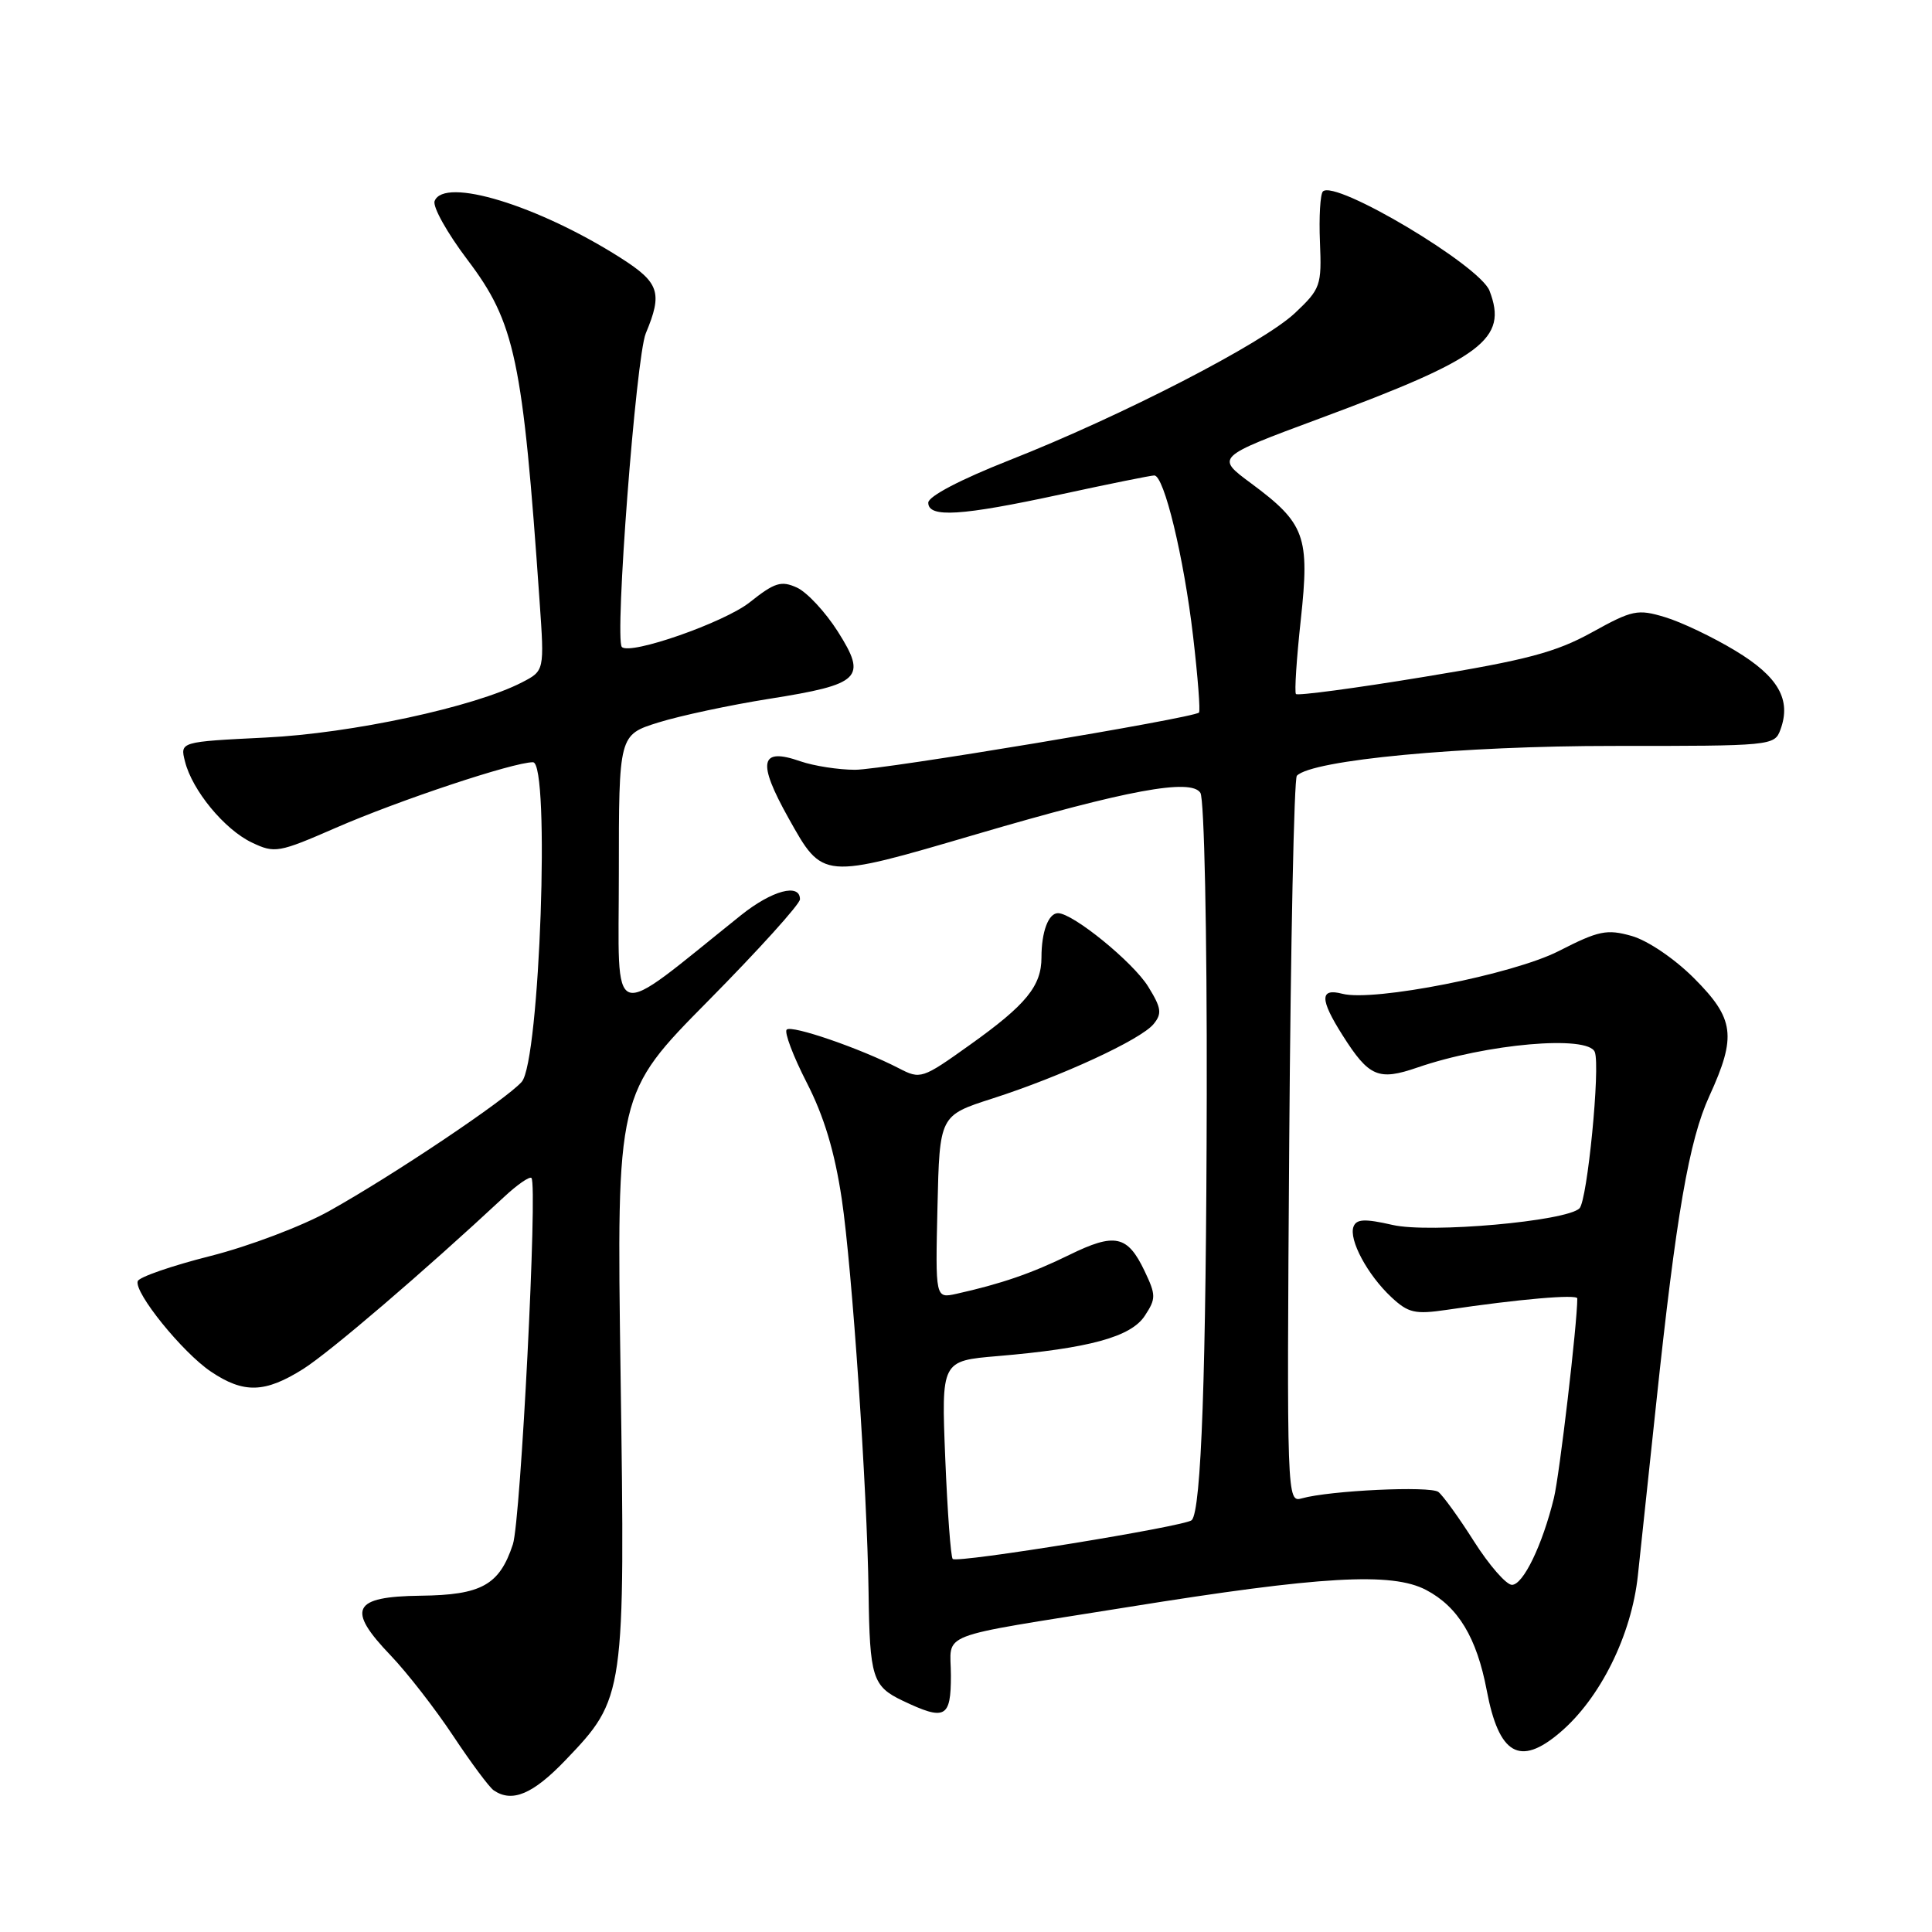 <?xml version="1.0" encoding="UTF-8" standalone="no"?>
<!DOCTYPE svg PUBLIC "-//W3C//DTD SVG 1.1//EN" "http://www.w3.org/Graphics/SVG/1.1/DTD/svg11.dtd" >
<svg xmlns="http://www.w3.org/2000/svg" xmlns:xlink="http://www.w3.org/1999/xlink" version="1.1" viewBox="0 0 256 256">
 <g >
 <path fill="currentColor"
d=" M 74.93 233.23 C 82.80 225.01 82.84 224.70 82.23 182.13 C 81.70 144.90 81.70 144.90 93.85 132.61 C 100.53 125.85 106.00 119.80 106.00 119.16 C 106.00 116.99 102.29 117.99 98.21 121.25 C 80.35 135.55 82.00 136.11 82.00 115.74 C 82.00 97.37 82.00 97.37 87.25 95.73 C 90.14 94.83 96.74 93.42 101.91 92.60 C 114.09 90.67 114.92 89.85 111.02 83.69 C 109.37 81.09 106.93 78.47 105.60 77.86 C 103.51 76.91 102.65 77.18 99.34 79.81 C 95.98 82.48 83.51 86.84 82.40 85.73 C 81.41 84.74 84.27 47.29 85.57 44.17 C 87.82 38.79 87.38 37.45 82.25 34.18 C 71.32 27.22 58.83 23.40 57.59 26.64 C 57.30 27.38 59.26 30.88 61.93 34.41 C 68.25 42.76 69.27 47.57 71.50 79.69 C 72.14 88.88 72.14 88.88 69.16 90.42 C 62.84 93.68 46.61 97.18 35.18 97.73 C 23.85 98.29 23.85 98.29 24.51 100.89 C 25.46 104.72 29.74 109.91 33.37 111.64 C 36.41 113.09 36.91 113.00 44.52 109.68 C 52.87 106.04 68.01 101.00 70.62 101.00 C 72.92 101.00 71.53 140.62 69.13 143.35 C 67.09 145.67 52.19 155.68 43.63 160.46 C 40.08 162.45 32.98 165.14 27.87 166.43 C 22.76 167.72 18.43 169.22 18.25 169.76 C 17.75 171.26 24.17 179.20 27.94 181.74 C 32.29 184.67 35.10 184.59 40.17 181.40 C 43.74 179.14 56.20 168.47 66.74 158.65 C 68.51 156.99 70.17 155.84 70.42 156.09 C 71.26 156.93 69.00 201.46 67.96 204.63 C 66.18 210.03 63.80 211.35 55.73 211.44 C 46.70 211.55 45.87 213.21 51.77 219.36 C 53.95 221.64 57.67 226.43 60.04 230.00 C 62.41 233.57 64.83 236.83 65.42 237.23 C 67.86 238.90 70.61 237.74 74.93 233.23 Z  M 206.67 229.60 C 212.03 225.07 216.19 216.67 217.03 208.73 C 217.46 204.75 218.54 194.53 219.45 186.00 C 222.10 160.97 223.81 151.09 226.50 145.23 C 230.13 137.29 229.83 134.99 224.46 129.61 C 221.87 127.02 218.32 124.62 216.21 124.02 C 212.91 123.09 211.84 123.31 206.54 126.02 C 200.50 129.11 182.01 132.76 177.87 131.68 C 174.86 130.89 174.87 132.41 177.91 137.20 C 181.39 142.69 182.65 143.23 187.79 141.46 C 196.98 138.29 210.45 137.12 211.32 139.40 C 212.07 141.34 210.33 159.07 209.29 160.11 C 207.58 161.82 189.43 163.44 184.52 162.31 C 180.85 161.47 179.74 161.52 179.35 162.53 C 178.69 164.25 181.20 168.93 184.36 171.88 C 186.61 173.98 187.49 174.18 191.71 173.56 C 201.23 172.14 209.00 171.47 209.00 172.05 C 209.00 175.36 206.65 195.42 205.90 198.50 C 204.38 204.72 201.83 210.00 200.34 210.00 C 199.59 210.00 197.33 207.41 195.32 204.25 C 193.32 201.09 191.18 198.14 190.59 197.69 C 189.49 196.87 176.20 197.50 172.50 198.54 C 170.52 199.10 170.50 198.70 170.83 151.30 C 171.02 125.01 171.47 103.18 171.84 102.79 C 173.84 100.70 193.65 98.83 213.81 98.84 C 234.70 98.85 235.14 98.81 235.91 96.70 C 237.39 92.72 235.65 89.66 229.94 86.22 C 226.95 84.41 222.75 82.41 220.60 81.77 C 216.99 80.68 216.29 80.83 210.94 83.79 C 206.16 86.43 202.31 87.46 188.63 89.70 C 179.53 91.20 171.92 92.21 171.72 91.96 C 171.51 91.71 171.80 87.28 172.36 82.13 C 173.56 71.05 172.95 69.36 165.76 64.03 C 161.08 60.57 161.08 60.57 174.79 55.48 C 196.50 47.43 199.83 44.93 197.37 38.53 C 196.09 35.18 176.91 23.75 175.29 25.37 C 174.94 25.73 174.76 28.74 174.90 32.07 C 175.14 37.84 174.98 38.28 171.60 41.47 C 167.36 45.47 148.65 55.11 133.75 60.98 C 127.26 63.54 123.00 65.77 123.00 66.61 C 123.00 68.64 127.34 68.37 140.60 65.50 C 146.96 64.12 152.51 63.00 152.95 63.00 C 154.25 63.00 156.87 73.85 158.09 84.30 C 158.72 89.69 159.07 94.24 158.87 94.42 C 158.00 95.17 116.96 102.00 113.31 102.00 C 111.10 102.00 107.85 101.49 106.07 100.88 C 100.70 99.00 100.30 100.92 104.48 108.40 C 109.06 116.58 108.86 116.56 129.34 110.55 C 149.33 104.68 157.83 103.11 159.06 105.06 C 159.57 105.87 159.94 123.48 159.90 145.00 C 159.83 181.86 159.18 200.15 157.91 201.43 C 157.10 202.24 126.82 207.16 126.24 206.57 C 125.98 206.32 125.54 200.30 125.25 193.21 C 124.73 180.32 124.73 180.32 132.18 179.69 C 144.33 178.66 149.86 177.15 151.69 174.35 C 153.19 172.07 153.18 171.61 151.66 168.41 C 149.40 163.67 147.73 163.32 141.69 166.28 C 136.70 168.73 132.64 170.12 126.72 171.44 C 123.94 172.05 123.94 172.05 124.22 159.93 C 124.50 147.81 124.50 147.81 131.50 145.56 C 140.62 142.63 151.14 137.77 152.85 135.70 C 154.00 134.30 153.89 133.56 152.14 130.73 C 150.14 127.49 142.17 121.00 140.19 121.00 C 138.92 121.00 138.00 123.47 138.00 126.86 C 138.00 130.65 135.98 133.13 128.53 138.44 C 122.19 142.97 121.97 143.04 119.10 141.55 C 114.03 138.93 104.89 135.78 104.24 136.43 C 103.90 136.77 105.09 139.93 106.90 143.46 C 109.19 147.92 110.60 152.60 111.54 158.89 C 112.91 168.08 114.91 197.42 115.09 211.00 C 115.24 222.26 115.61 223.44 119.58 225.34 C 125.25 228.04 126.00 227.65 126.00 222.02 C 126.00 216.14 123.46 217.12 149.50 212.94 C 175.05 208.83 184.43 208.29 188.97 210.68 C 193.21 212.91 195.67 216.98 197.00 223.98 C 198.61 232.50 201.37 234.10 206.67 229.60 Z "/>
</g>
</svg>